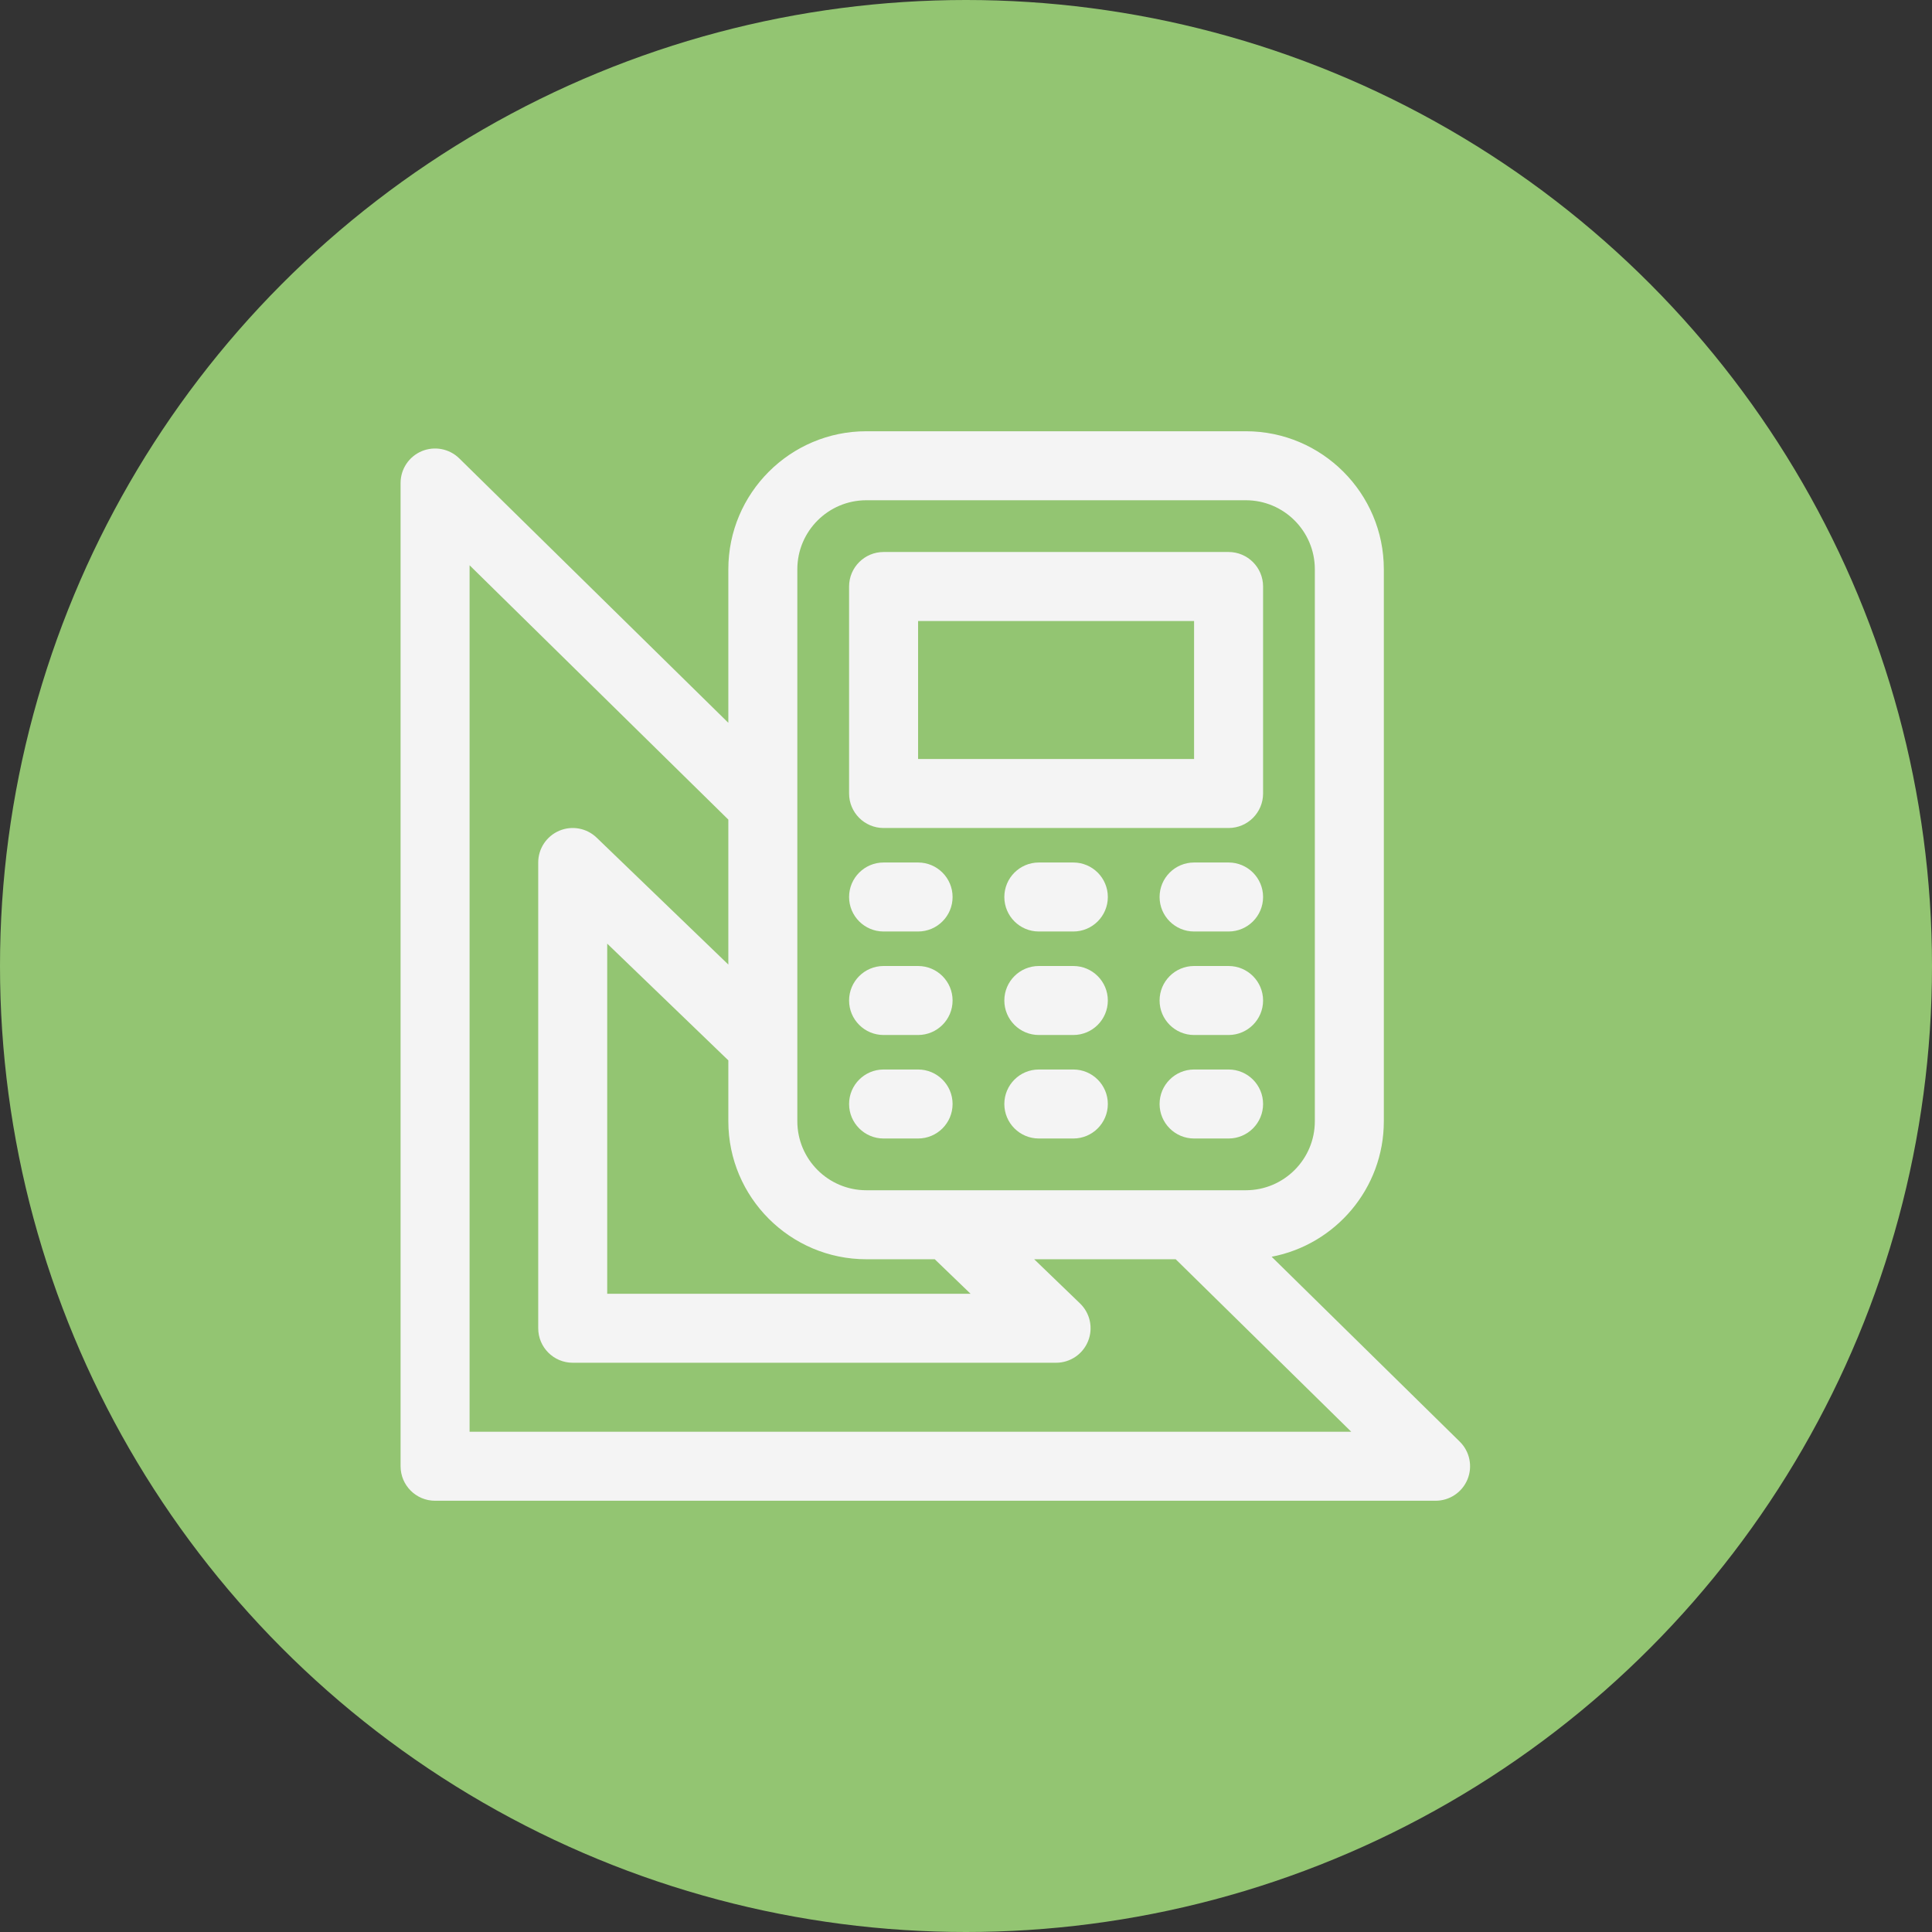 <svg width="126" height="126" viewBox="0 0 126 126" fill="none" xmlns="http://www.w3.org/2000/svg">
<rect x="0" y="0" width="126" height="126" fill="#333333" stroke="none"/>
<circle cx="63" cy="63" r="63" fill="#93C572"/>
<path d="M95.202 94.02L82.933 81.962C87.093 81.171 90.25 77.511 90.25 73.125V37.125C90.25 32.163 86.212 28.125 81.25 28.125H56.5C51.538 28.125 47.5 32.163 47.5 37.125V47.14L29.952 29.895C29.305 29.26 28.341 29.076 27.505 29.424C26.668 29.775 26.125 30.593 26.125 31.5V95.625C26.125 96.867 27.133 97.875 28.375 97.875H93.625C94.538 97.875 95.362 97.323 95.707 96.478C96.053 95.632 95.854 94.661 95.202 94.02ZM52 37.125C52 34.643 54.018 32.625 56.5 32.625H81.25C83.732 32.625 85.75 34.643 85.75 37.125V73.125C85.75 75.607 83.732 77.625 81.25 77.625H56.5C54.018 77.625 52 75.607 52 73.125V37.125ZM63.297 84.375H39.601V61.542L47.5 69.154V73.125C47.5 78.087 51.538 82.125 56.5 82.125H60.962L63.297 84.375ZM30.625 93.375V36.866L47.5 53.452V62.906L38.912 54.63C38.261 54.002 37.296 53.826 36.471 54.18C35.64 54.533 35.101 55.348 35.101 56.25V86.625C35.101 87.867 36.109 88.875 37.351 88.875H68.875C69.792 88.875 70.619 88.318 70.961 87.466C71.305 86.616 71.097 85.642 70.435 85.005L67.447 82.125H76.677L88.125 93.375H30.625Z" fill="#F4F4F4"/>
<path d="M57.625 54H80.125C81.367 54 82.375 52.992 82.375 51.75V38.25C82.375 37.008 81.367 36 80.125 36H57.625C56.383 36 55.375 37.008 55.375 38.25V51.75C55.375 52.992 56.383 54 57.625 54ZM59.875 40.5H77.875V49.5H59.875V40.5ZM57.625 60.75H59.875C61.117 60.75 62.125 59.742 62.125 58.5C62.125 57.258 61.117 56.25 59.875 56.25H57.625C56.383 56.25 55.375 57.258 55.375 58.5C55.375 59.742 56.383 60.75 57.625 60.75ZM70 56.25H67.75C66.508 56.25 65.5 57.258 65.5 58.5C65.5 59.742 66.508 60.75 67.75 60.75H70C71.242 60.75 72.25 59.742 72.25 58.5C72.25 57.258 71.242 56.25 70 56.25ZM80.125 56.25H77.875C76.633 56.25 75.625 57.258 75.625 58.5C75.625 59.742 76.633 60.75 77.875 60.75H80.125C81.367 60.75 82.375 59.742 82.375 58.5C82.375 57.258 81.367 56.25 80.125 56.25ZM57.625 67.5H59.875C61.117 67.5 62.125 66.492 62.125 65.25C62.125 64.008 61.117 63 59.875 63H57.625C56.383 63 55.375 64.008 55.375 65.25C55.375 66.492 56.383 67.5 57.625 67.5ZM70 63H67.75C66.508 63 65.5 64.008 65.5 65.25C65.5 66.492 66.508 67.5 67.75 67.5H70C71.242 67.5 72.25 66.492 72.25 65.25C72.25 64.008 71.242 63 70 63ZM80.125 63H77.875C76.633 63 75.625 64.008 75.625 65.25C75.625 66.492 76.633 67.5 77.875 67.5H80.125C81.367 67.5 82.375 66.492 82.375 65.25C82.375 64.008 81.367 63 80.125 63ZM57.625 74.25H59.875C61.117 74.25 62.125 73.242 62.125 72C62.125 70.758 61.117 69.75 59.875 69.75H57.625C56.383 69.75 55.375 70.758 55.375 72C55.375 73.242 56.383 74.25 57.625 74.25ZM70 69.75H67.75C66.508 69.75 65.5 70.758 65.5 72C65.5 73.242 66.508 74.25 67.75 74.25H70C71.242 74.25 72.25 73.242 72.25 72C72.25 70.758 71.242 69.75 70 69.75ZM80.125 69.75H77.875C76.633 69.75 75.625 70.758 75.625 72C75.625 73.242 76.633 74.25 77.875 74.25H80.125C81.367 74.25 82.375 73.242 82.375 72C82.375 70.758 81.367 69.75 80.125 69.75Z" fill="#F4F4F4"/>
</svg>
